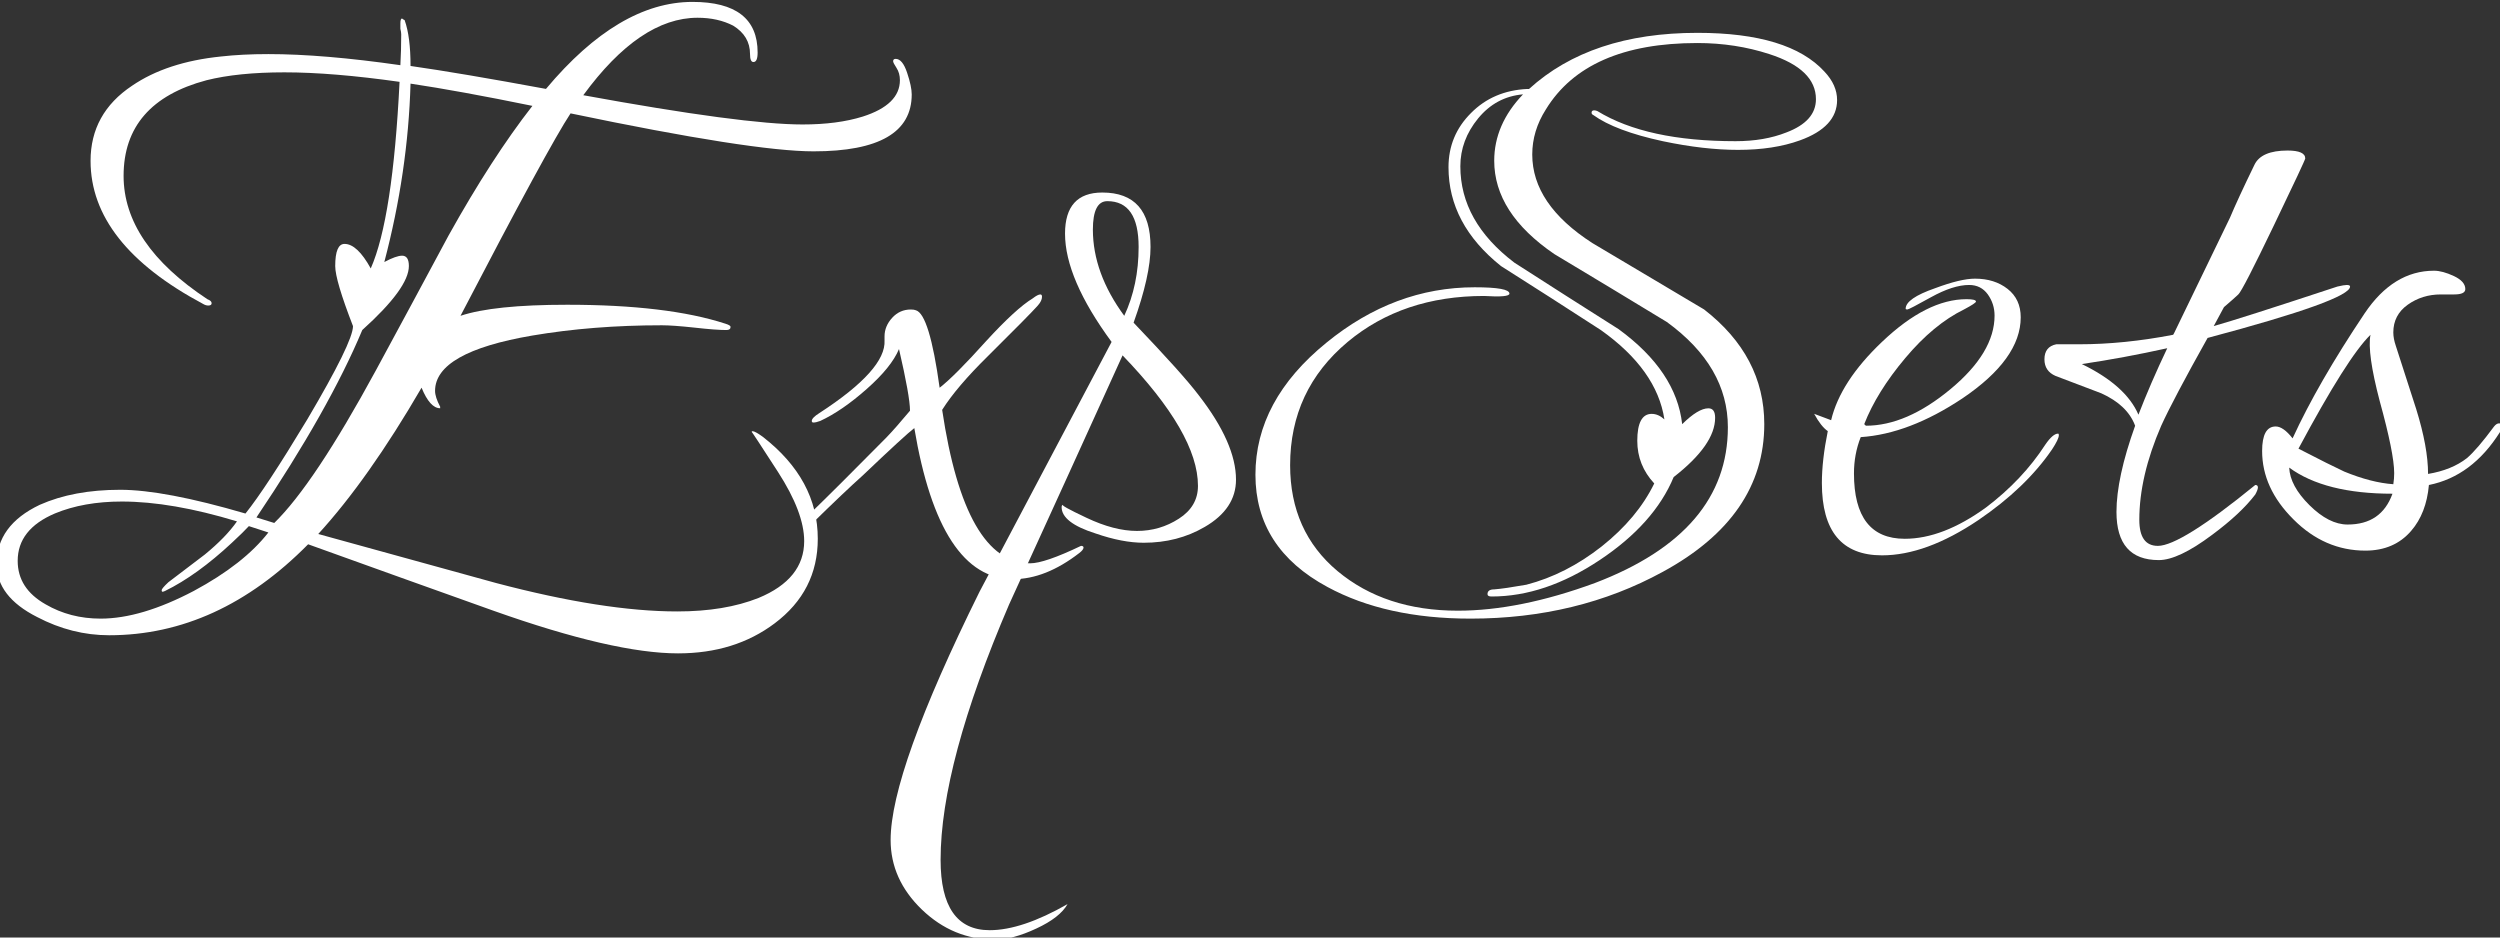 <?xml version="1.0" encoding="utf-8"?>
<!-- Generator: Adobe Illustrator 16.0.0, SVG Export Plug-In . SVG Version: 6.00 Build 0)  -->
<!DOCTYPE svg PUBLIC "-//W3C//DTD SVG 1.1//EN" "http://www.w3.org/Graphics/SVG/1.1/DTD/svg11.dtd">
<svg version="1.1" id="图层_1" xmlns="http://www.w3.org/2000/svg" xmlns:xlink="http://www.w3.org/1999/xlink" x="0px" y="0px"
	 width="80px" height="30px" viewBox="0 0 80 30" enable-background="new 0 0 80 30" xml:space="preserve">
<rect x="0" y="0" width="80" height="30" fill="#333333" stroke="none"/>
<g fill="#fff">
	<path d="M26.169,17.24c0,1.116-0.46,2.017-1.382,2.709c-0.849,0.638-1.878,0.959-3.089,0.959c-1.373,0-3.341-0.454-5.905-1.364
		c-1.988-0.708-3.965-1.419-5.933-2.127c-1.915,1.939-4.037,2.911-6.367,2.911c-0.794,0-1.562-0.194-2.303-0.582
		c-0.866-0.438-1.299-1.003-1.299-1.695c0-0.828,0.46-1.459,1.381-1.897c0.722-0.321,1.58-0.481,2.574-0.481
		c0.938,0,2.275,0.252,4.009,0.76c0.434-0.541,1.092-1.543,1.978-3.012c0.976-1.652,1.463-2.648,1.463-2.985
		c-0.379-0.978-0.569-1.619-0.569-1.922c0-0.473,0.099-0.709,0.298-0.709c0.271,0,0.551,0.262,0.839,0.785
		c0.47-1.063,0.777-3.053,0.922-5.971c-1.428-0.202-2.656-0.304-3.686-0.304c-0.993,0-1.824,0.085-2.493,0.253
		C4.84,3.039,3.955,4.059,3.955,5.628c0,1.45,0.894,2.767,2.682,3.947C6.727,9.609,6.772,9.65,6.772,9.702
		c0,0.051-0.036,0.075-0.108,0.075c-0.055,0-0.108-0.017-0.163-0.05c-2.402-1.282-3.603-2.809-3.603-4.58
		c0-1.012,0.442-1.813,1.327-2.403c0.74-0.506,1.689-0.818,2.844-0.936c0.452-0.051,0.957-0.077,1.518-0.077
		c1.172,0,2.581,0.119,4.225,0.355c0.018-0.32,0.027-0.649,0.027-0.987c0-0.05-0.01-0.11-0.027-0.177c0-0.084,0-0.143,0-0.177
		c0-0.102,0.018-0.152,0.055-0.152c0.018,0.018,0.044,0.034,0.081,0.051c0.127,0.354,0.189,0.844,0.189,1.467
		c1.066,0.152,2.511,0.397,4.334,0.734c1.554-1.856,3.117-2.784,4.688-2.784c1.391,0,2.085,0.54,2.085,1.62
		c0,0.203-0.045,0.304-0.134,0.304c-0.073,0-0.109-0.084-0.109-0.254c0-0.388-0.181-0.69-0.541-0.911
		c-0.325-0.167-0.704-0.252-1.138-0.252c-1.229,0-2.448,0.827-3.657,2.479c3.413,0.624,5.752,0.936,7.017,0.936
		c0.741,0,1.381-0.083,1.924-0.252c0.794-0.253,1.191-0.642,1.191-1.165c0-0.151-0.037-0.282-0.108-0.392
		c-0.073-0.11-0.109-0.182-0.109-0.215c0-0.051,0.028-0.075,0.082-0.075c0.144,0,0.267,0.147,0.365,0.442
		c0.099,0.296,0.148,0.527,0.148,0.696c0,1.214-1.046,1.821-3.142,1.821c-1.3,0-3.892-0.404-7.775-1.215
		c-0.469,0.709-1.644,2.869-3.522,6.478c0.705-0.236,1.842-0.354,3.414-0.354c2.131,0,3.819,0.201,5.066,0.607
		c0.108,0.034,0.162,0.067,0.162,0.101c0,0.068-0.045,0.101-0.136,0.101c-0.216,0-0.556-0.025-1.016-0.077
		c-0.46-0.05-0.809-0.075-1.044-0.075c-1.48,0-2.862,0.11-4.145,0.328c-2.077,0.354-3.115,0.945-3.115,1.771
		c0,0.135,0.055,0.303,0.163,0.506v0.05c-0.217,0-0.416-0.219-0.595-0.658c-1.138,1.958-2.24,3.516-3.306,4.682
		c1.897,0.52,3.793,1.043,5.689,1.568c2.294,0.606,4.226,0.91,5.798,0.91c1.011,0,1.878-0.143,2.601-0.431
		c0.976-0.403,1.462-1.013,1.462-1.819c0-0.609-0.279-1.347-0.84-2.216c-0.56-0.868-0.84-1.294-0.84-1.277
		c0-0.017,0.009-0.025,0.027-0.025c0.054,0,0.162,0.06,0.325,0.177C25.583,14.889,26.169,15.976,26.169,17.24z M8.588,17.039
		l-0.624-0.203c-0.108,0.119-0.29,0.296-0.542,0.531c-0.741,0.691-1.454,1.207-2.141,1.544c-0.037,0.017-0.063,0.025-0.081,0.025
		c-0.019,0-0.027-0.017-0.027-0.05c0-0.035,0.071-0.12,0.217-0.256c0.396-0.303,0.785-0.597,1.164-0.885
		c0.451-0.37,0.794-0.724,1.029-1.061c-1.391-0.423-2.619-0.635-3.684-0.635c-0.813,0-1.527,0.127-2.141,0.381
		c-0.795,0.338-1.192,0.843-1.192,1.517c0,0.593,0.298,1.054,0.894,1.392c0.524,0.305,1.111,0.457,1.761,0.457
		c0.867,0,1.86-0.297,2.98-0.886C7.268,18.336,8.063,17.713,8.588,17.039z M13.137,2.676c-0.054,1.887-0.334,3.79-0.839,5.709
		c0.253-0.135,0.443-0.203,0.569-0.203c0.144,0,0.217,0.11,0.217,0.33c0,0.472-0.498,1.155-1.491,2.049
		c-0.705,1.687-1.833,3.685-3.387,5.997l0.57,0.177c0.848-0.826,1.932-2.453,3.25-4.879c0.776-1.432,1.552-2.873,2.33-4.323
		c0.92-1.651,1.813-3.033,2.681-4.145C15.466,3.066,14.165,2.83,13.137,2.676z"/>
	<path d="M32.427,18.533c-1.572,0-2.628-1.613-3.169-4.834c-0.181,0.136-0.732,0.641-1.653,1.518
		c-0.379,0.338-0.921,0.853-1.625,1.542c-0.073,0.069-0.128,0.104-0.164,0.104c-0.054,0-0.081-0.034-0.081-0.104
		c0-0.083,0.063-0.192,0.189-0.327c0.542-0.523,1.354-1.333,2.438-2.429c0.18-0.186,0.434-0.472,0.758-0.86
		c0-0.304-0.118-0.962-0.352-1.974c-0.162,0.389-0.507,0.814-1.031,1.277c-0.524,0.464-1.02,0.806-1.489,1.024
		c-0.09,0.034-0.164,0.051-0.217,0.051c-0.037,0-0.054-0.017-0.054-0.051c0-0.066,0.081-0.151,0.243-0.252
		c1.427-0.927,2.122-1.703,2.085-2.327c0-0.135,0-0.178,0-0.127c0-0.219,0.083-0.418,0.245-0.595
		c0.162-0.177,0.361-0.265,0.595-0.265c0.073,0,0.128,0.009,0.164,0.025c0.289,0.084,0.542,0.911,0.759,2.479
		c0.326-0.254,0.82-0.75,1.488-1.493c0.634-0.691,1.13-1.147,1.491-1.367c0.107-0.083,0.19-0.126,0.244-0.126
		c0.037,0,0.053,0.026,0.053,0.076c0,0.084-0.044,0.177-0.133,0.278c-0.164,0.186-0.697,0.726-1.598,1.62
		c-0.669,0.658-1.157,1.231-1.464,1.72c0.488,3.273,1.427,4.91,2.816,4.91c0.308,0,0.85-0.186,1.627-0.558
		c0.054,0,0.081,0.019,0.081,0.052c0,0.049-0.045,0.107-0.136,0.177C33.817,18.253,33.113,18.533,32.427,18.533z"/>
	<path d="M39.552,15.349c0,0.622-0.335,1.127-1.003,1.514c-0.577,0.337-1.227,0.505-1.95,0.505c-0.451,0-0.966-0.098-1.543-0.298
		c-0.723-0.229-1.084-0.511-1.084-0.841c0-0.051,0.018-0.075,0.055-0.075c-0.091,0,0.157,0.14,0.745,0.417
		c0.587,0.278,1.125,0.419,1.611,0.419c0.49,0,0.936-0.131,1.342-0.393c0.407-0.262,0.61-0.611,0.61-1.05
		c0-1.115-0.804-2.505-2.413-4.175c-1.209,2.666-2.419,5.322-3.63,7.969c-1.462,3.407-2.193,6.132-2.193,8.174
		c0,1.5,0.523,2.251,1.571,2.251c0.688,0,1.516-0.278,2.492-0.835c-0.162,0.287-0.496,0.549-1.002,0.783
		c-0.506,0.237-0.949,0.354-1.327,0.354c-0.885,0-1.663-0.319-2.331-0.96c-0.668-0.643-1.002-1.384-1.002-2.228
		c0-1.466,0.949-4.114,2.844-7.943c1.409-2.666,2.818-5.331,4.227-7.995c-0.992-1.35-1.49-2.505-1.49-3.466
		c0-0.877,0.397-1.315,1.193-1.315c1.029,0,1.543,0.581,1.543,1.742c0,0.606-0.18,1.413-0.542,2.423
		c1.047,1.095,1.743,1.869,2.085,2.323C39.155,13.673,39.552,14.574,39.552,15.349z M35.976,10.106
		c0.307-0.658,0.46-1.392,0.46-2.201c0-0.979-0.334-1.468-1.002-1.468c-0.308,0-0.462,0.304-0.462,0.911
		C34.973,8.275,35.307,9.195,35.976,10.106z"/>
	<path d="M53.83,13.573c0.342-0.338,0.621-0.507,0.838-0.507c0.146,0,0.216,0.102,0.216,0.304c0,0.573-0.44,1.206-1.327,1.897
		c-0.414,0.996-1.204,1.881-2.368,2.656c-1.166,0.776-2.316,1.165-3.457,1.165c-0.088,0-0.132-0.023-0.132-0.075
		c0-0.102,0.07-0.153,0.216-0.153c0.216-0.016,0.561-0.067,1.028-0.149c0.851-0.221,1.653-0.63,2.412-1.227
		c0.757-0.602,1.318-1.271,1.68-2.013c-0.361-0.389-0.543-0.843-0.543-1.366c0-0.573,0.155-0.861,0.46-0.861
		c0.145,0,0.28,0.06,0.408,0.177c-0.162-1.062-0.843-2.014-2.032-2.858c-1.067-0.691-2.132-1.375-3.197-2.049
		c-1.12-0.895-1.68-1.949-1.68-3.163c0-0.675,0.238-1.253,0.719-1.733c0.476-0.481,1.078-0.737,1.802-0.771h0.056
		c1.317-1.199,3.112-1.796,5.388-1.796c1.953,0,3.307,0.413,4.065,1.24c0.271,0.287,0.405,0.59,0.405,0.911
		c0,0.573-0.397,1.004-1.19,1.29c-0.561,0.203-1.222,0.304-1.98,0.304c-0.72,0-1.525-0.092-2.409-0.278
		c-1.012-0.219-1.753-0.498-2.22-0.835c-0.037-0.017-0.058-0.042-0.058-0.076c0-0.051,0.028-0.076,0.084-0.076
		c0.035,0,0.069,0.009,0.105,0.025c1.05,0.642,2.522,0.962,4.419,0.962c0.613,0,1.154-0.093,1.624-0.279
		C57.794,4,58.11,3.646,58.11,3.174c0-0.64-0.496-1.121-1.491-1.443c-0.721-0.235-1.489-0.354-2.304-0.354
		c-2.364,0-3.982,0.709-4.848,2.126c-0.29,0.455-0.435,0.936-0.435,1.441c0,1.063,0.641,2.008,1.924,2.834
		c1.193,0.708,2.384,1.417,3.576,2.125c1.281,0.995,1.925,2.218,1.925,3.669c0,1.973-1.085,3.551-3.252,4.729
		c-1.822,0.996-3.873,1.495-6.149,1.495c-1.808,0-3.333-0.338-4.578-1.013c-1.537-0.828-2.304-2.025-2.304-3.592
		c0-1.586,0.757-2.994,2.274-4.227c1.446-1.18,3.025-1.771,4.742-1.771c0.741,0,1.112,0.068,1.112,0.203
		c0,0.084-0.272,0.109-0.814,0.075c-1.732,0-3.188,0.49-4.36,1.468c-1.23,1.028-1.844,2.344-1.844,3.947
		c0,1.416,0.508,2.544,1.517,3.389c1.013,0.844,2.294,1.267,3.849,1.267c1.317,0,2.778-0.295,4.388-0.886
		c2.836-1.081,4.254-2.742,4.254-4.985c0-1.298-0.651-2.42-1.951-3.366c-1.19-0.724-2.392-1.449-3.603-2.175
		c-1.284-0.877-1.923-1.873-1.923-2.986c0-0.774,0.307-1.484,0.922-2.125c-0.58,0.05-1.058,0.308-1.438,0.771
		c-0.379,0.464-0.568,0.974-0.568,1.531c0,1.181,0.577,2.21,1.732,3.086c1.103,0.709,2.213,1.418,3.333,2.126
		C53.026,11.431,53.702,12.442,53.83,13.573z"/>
	<path d="M60.224,17.771c-1.283,0-1.924-0.771-1.924-2.313c0-0.486,0.063-1.041,0.189-1.662c-0.145-0.101-0.29-0.284-0.436-0.554
		c0.129,0.05,0.31,0.119,0.543,0.204c0.197-0.827,0.74-1.662,1.627-2.505c0.957-0.912,1.858-1.367,2.708-1.367
		c0.197,0,0.3,0.025,0.3,0.075c0,0.035-0.128,0.118-0.38,0.252c-0.652,0.319-1.278,0.837-1.883,1.558
		c-0.608,0.723-1.045,1.427-1.313,2.114c0.018,0.016,0.035,0.033,0.053,0.05c0.866,0,1.768-0.391,2.707-1.17
		s1.411-1.565,1.411-2.354c0-0.251-0.073-0.478-0.216-0.678c-0.146-0.201-0.344-0.302-0.598-0.302c-0.343,0-0.749,0.131-1.22,0.392
		c-0.47,0.262-0.723,0.393-0.758,0.393s-0.053-0.009-0.053-0.025c0-0.219,0.313-0.438,0.947-0.658
		c0.543-0.203,0.966-0.304,1.272-0.304c0.417,0,0.763,0.109,1.043,0.328c0.279,0.219,0.42,0.521,0.42,0.908
		c0,0.891-0.623,1.757-1.871,2.599c-1.137,0.756-2.22,1.168-3.249,1.236c-0.146,0.369-0.216,0.756-0.216,1.16
		c0,1.396,0.541,2.093,1.625,2.093c0.813,0,1.679-0.334,2.602-1.003c0.775-0.588,1.408-1.256,1.896-2.01
		c0.16-0.234,0.298-0.352,0.408-0.352c0.018,0,0.025,0.017,0.025,0.05c0,0.084-0.074,0.235-0.216,0.453
		c-0.562,0.822-1.347,1.575-2.358,2.263C62.19,17.396,61.161,17.771,60.224,17.771z"/>
	<path d="M75.097,9.119c0.07,0,0.105,0.017,0.105,0.051c0,0.286-1.519,0.835-4.559,1.644c-0.737,1.316-1.23,2.251-1.484,2.809
		c-0.468,1.079-0.701,2.083-0.701,3.01c0,0.556,0.196,0.835,0.594,0.835c0.482,0,1.522-0.648,3.117-1.949
		c0.055,0,0.084,0.026,0.084,0.077s-0.029,0.127-0.084,0.228c-0.307,0.404-0.767,0.835-1.38,1.29
		c-0.723,0.542-1.292,0.809-1.707,0.809c-0.904,0-1.355-0.514-1.355-1.541c0-0.727,0.198-1.646,0.597-2.758
		c-0.162-0.439-0.523-0.785-1.084-1.039c-0.487-0.185-0.975-0.37-1.464-0.556c-0.234-0.102-0.354-0.278-0.354-0.531
		c0-0.27,0.128-0.431,0.379-0.481h0.733c0.956,0,1.961-0.102,3.007-0.304l0.029-0.05l1.788-3.694
		c0.162-0.387,0.423-0.953,0.784-1.695c0.145-0.304,0.498-0.457,1.059-0.457c0.378,0,0.567,0.086,0.567,0.254
		c0,0.034-0.334,0.746-1.002,2.138c-0.669,1.392-1.047,2.129-1.141,2.214c-0.088,0.084-0.242,0.219-0.458,0.405
		c-0.072,0.135-0.181,0.337-0.327,0.606c0.543-0.151,1.861-0.573,3.956-1.264C74.942,9.136,75.042,9.119,75.097,9.119z
		 M69.352,11.143c-0.923,0.204-1.832,0.373-2.734,0.507c0.937,0.455,1.544,0.995,1.812,1.62
		C68.685,12.611,68.99,11.902,69.352,11.143z"/>
	<path d="M77.725,15.52c-0.055,0.608-0.245,1.096-0.569,1.469c-0.361,0.42-0.851,0.631-1.464,0.631c-0.865,0-1.636-0.331-2.302-1
		c-0.67-0.666-1.002-1.395-1.002-2.188c0-0.521,0.143-0.785,0.435-0.785c0.16,0,0.341,0.127,0.54,0.38
		c0.541-1.181,1.309-2.512,2.304-3.998c0.612-0.911,1.354-1.366,2.222-1.366c0.179,0,0.392,0.057,0.636,0.171
		c0.241,0.114,0.365,0.252,0.365,0.417c0,0.114-0.12,0.171-0.354,0.171c-0.034,0-0.107,0-0.216,0c-0.091,0-0.163,0-0.216,0
		c-0.396,0-0.749,0.11-1.058,0.33c-0.307,0.219-0.46,0.515-0.46,0.885c0,0.135,0.028,0.278,0.08,0.43
		c0.216,0.675,0.435,1.35,0.653,2.025c0.251,0.809,0.379,1.5,0.379,2.074c0.503-0.084,0.92-0.253,1.244-0.506
		c0.217-0.186,0.506-0.523,0.868-1.013c0.053-0.066,0.107-0.1,0.162-0.1c0.054,0,0.08,0.034,0.08,0.1
		c0,0.052-0.018,0.111-0.052,0.178C79.404,14.77,78.646,15.335,77.725,15.52z M76.559,15.799c-1.444,0-2.547-0.279-3.305-0.836
		c0.018,0.39,0.233,0.79,0.649,1.203c0.417,0.412,0.823,0.619,1.22,0.619C75.846,16.785,76.322,16.457,76.559,15.799z
		 M76.586,15.495c0.019-0.118,0.028-0.236,0.028-0.354c0-0.421-0.155-1.19-0.462-2.302c-0.271-1.029-0.37-1.737-0.297-2.125
		c-0.489,0.473-1.257,1.687-2.304,3.643c0.685,0.355,1.175,0.598,1.464,0.733C75.593,15.327,76.115,15.462,76.586,15.495z"/>
</g>
</svg>
